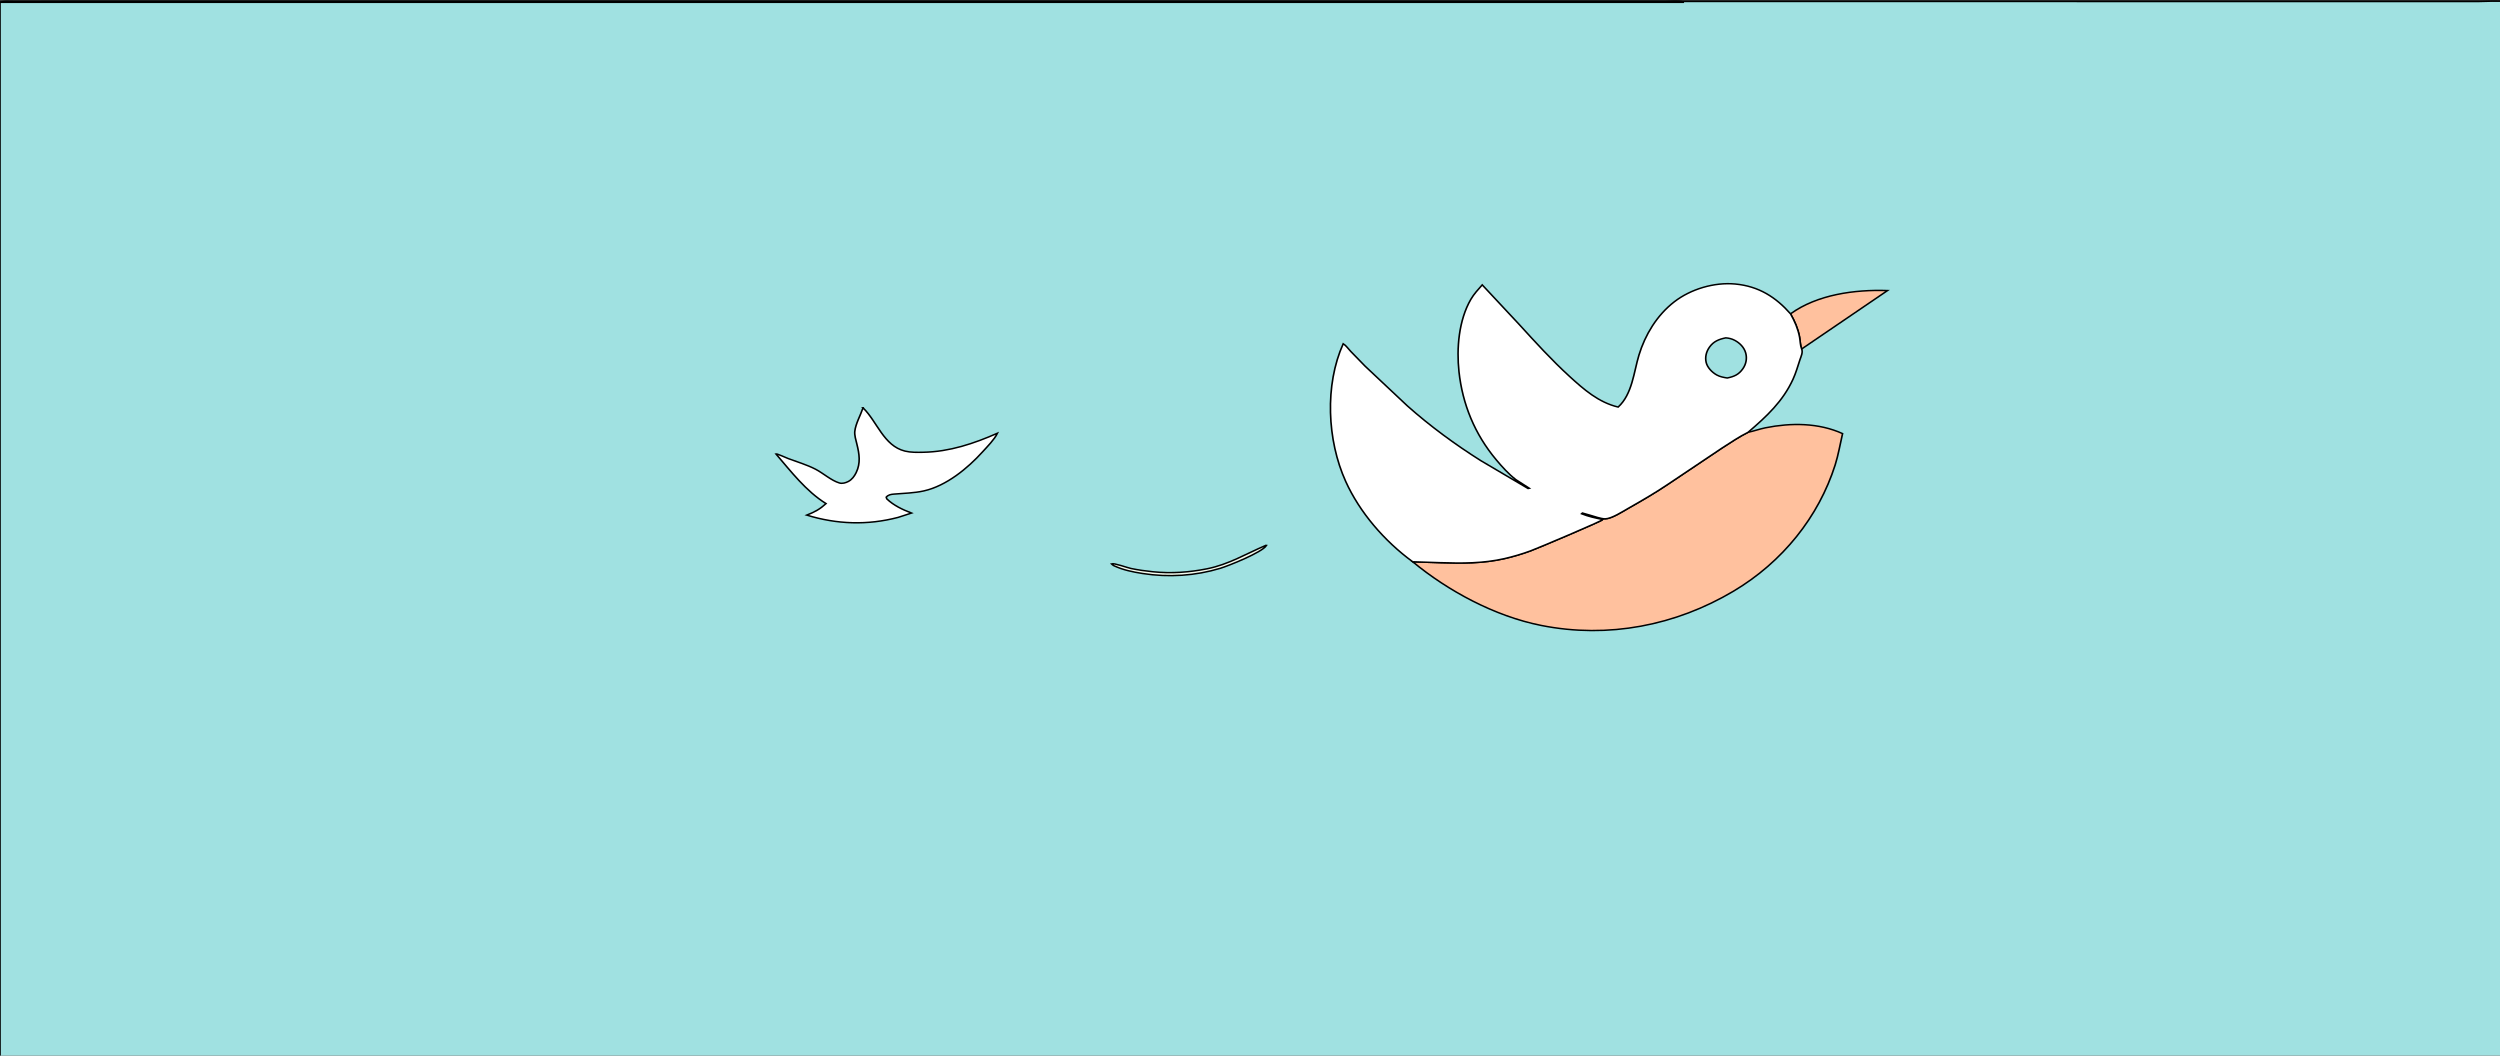 <svg width="450" height="190" xmlns="http://www.w3.org/2000/svg" stroke="null" style="vector-effect: non-scaling-stroke;">

 <rect width="100%" height="100%" fill="#333333" stroke="none"/>

 <g stroke="null">
  <title stroke="null">Layer 1</title>
  <path stroke="null" id="svg_1" d="m0,0.505c2.594,-0.794 5.542,-0.517 8.344,-0.519l15.84,-0.002l54.683,-0.007l201.847,-0.023l964.863,0l212.145,0.024l49.169,0.006c4.154,0.001 13.401,-0.746 17.004,0.268l0.819,0.252l0,772.495l-1524.714,0l0,-772.495z" transform="translate(0 0.279) scale(0.296 0.272)" fill="#A0E1E1"/>
  <path stroke="null" id="svg_3" d="m0,0.5c1.742,-0.789 3.722,-0.514 5.604,-0.515l10.638,-0.002l36.725,-0.007l135.561,-0.022l648.003,0l142.477,0.024l33.022,0.006c2.79,0.001 9,-0.741 11.42,0.267l0.55,0.25l-1024,0z" transform="translate(0 0.279) scale(0.296 0.272)" fill="#507093"/>
  <g stroke="null" id="svg_9">
   <path stroke="null" id="svg_2" d="m609.054,363.312l0.599,0.008c-2.73,4.589 -23.097,13.424 -28.051,15.062c-15.171,5.016 -31.452,6.094 -47.184,3.454c-6.123,-1.027 -12.045,-2.361 -17.603,-5.205c-0.573,-0.373 -0.949,-0.741 -1.424,-1.224c1.666,-0.629 9.601,2.57 11.914,3.095c4.401,1.001 8.916,1.685 13.403,2.183c11.065,1.229 21.968,0.381 32.839,-1.977c13.022,-2.826 23.66,-9.862 35.506,-15.396z" transform="translate(47.5 -0.625) scale(0.296 0.272)" fill="#F4FBEE"/>
   <path stroke="null" id="svg_4" d="m928.362,209.979c16.242,-12.754 38.933,-16.13 58.985,-15.404l-52.217,38.671c-0.869,-2.337 -0.837,-5.394 -1.271,-7.878c-0.989,-5.649 -2.882,-10.337 -5.497,-15.389z" transform="translate(47.5 -0.625) scale(0.296 0.272)" fill="#FFC19E"/>
   <path stroke="null" id="svg_5" d="m364.347,272.201c8.514,8.928 12.537,25.152 25.491,28.615c3.602,0.963 7.391,0.85 11.095,0.779c16.015,-0.31 30.829,-5.771 45.141,-12.59c-1.896,4.232 -6.112,8.795 -9.116,12.401c-8.906,10.694 -21.891,22.427 -35.676,25.772c-5.878,1.427 -11.995,1.527 -17.993,2.086c-2.02,0.189 -3.489,0.393 -4.846,2.033l0.348,1.142c4.243,4.392 9.458,7.042 15.019,9.39l-8.122,2.858c-18.647,5.315 -37.153,4.635 -55.55,-1.496c4.854,-2.098 7.941,-3.883 11.715,-7.618c-12.18,-8.205 -21.479,-21.497 -30.5,-32.919c0.669,-0.186 6.446,2.679 7.491,3.106c5.604,2.293 11.335,4.08 16.642,7.068c4.64,2.612 9.541,7.501 14.503,9.099c1.784,0.575 3.807,-0.1 5.379,-0.982c2.262,-1.267 3.757,-3.561 4.795,-5.874c2.83,-6.307 1.918,-12.416 0.44,-18.874c-0.582,-2.542 -1.531,-5.873 -1.264,-8.487c0.509,-4.987 3.496,-10.665 5.009,-15.509z" transform="translate(47.5 -0.625) scale(0.296 0.272)" fill="white"/>
   <path stroke="null" id="svg_6" d="m902.561,288.366c3.587,-0.781 6.938,-2.174 10.522,-2.959c15.608,-3.414 32.366,-3.346 46.919,3.833c-1.505,6.958 -2.511,13.955 -4.517,20.806c-9.997,34.144 -31.865,64.129 -61.881,83.523c-35.031,22.633 -76.015,31.483 -116.911,22.612c-28.316,-6.141 -56.635,-22.868 -78.073,-42.11l16.514,0.581c13.318,0.478 26.28,0.559 39.299,-2.68c5.347,-1.331 10.755,-3.086 15.873,-5.135c4.404,-1.764 43.332,-19.693 43.962,-20.738c-4.389,-0.928 -8.838,-2.009 -12.97,-3.789l0.507,-0.507l4.613,1.436c2.497,0.751 6.662,2.418 9.183,2.408c3.89,-0.014 10.849,-4.938 14.118,-6.963c8.324,-5.154 16.618,-10.369 24.501,-16.188l32.576,-23.771c5.184,-3.584 10.2,-7.366 15.764,-10.359z" transform="translate(47.5 -0.625) scale(0.296 0.272)" fill="#FFC19E"/>
   <path stroke="null" id="svg_7" d="m698.62,374.071c-17.332,-13.77 -32.272,-32.776 -40.76,-53.172c-11.327,-27.219 -12.826,-63.783 -1.511,-91.146c1.703,1.173 3.155,3.447 4.529,5.042l8.745,9.781l25.774,26.36c13.756,13.291 28.852,25.383 44.623,36.204l28.744,18.444l0.743,-0.178l-8.14,-5.678c-4.402,-3.649 -8.446,-8.58 -11.941,-13.116c-13.167,-17.09 -20.532,-36.882 -22.677,-58.311c-1.54,-15.38 -0.161,-34.079 7.202,-47.887c1.865,-3.497 4.437,-6.536 6.931,-9.595l22.5,26.212c9.853,11.746 19.724,23.555 30.607,34.37c8.545,8.491 17.577,17.181 29.549,20.284c8.588,-8.468 9.536,-23.257 12.657,-34.411c3.724,-13.314 10.853,-26.318 21.542,-35.296c9.864,-8.284 24.112,-13.032 37.021,-11.72c14.328,1.457 24.738,8.778 33.602,19.723c2.615,5.052 4.508,9.74 5.497,15.389c0.434,2.483 0.403,5.541 1.271,7.878c0.895,2.227 -0.374,4.915 -1.046,7.12c-1.326,4.35 -2.428,8.678 -4.201,12.883c-6.144,14.575 -15.946,24.542 -27.322,35.116c-5.564,2.993 -10.58,6.775 -15.764,10.359l-32.576,23.771c-7.883,5.818 -16.176,11.033 -24.501,16.188c-3.269,2.024 -10.228,6.948 -14.118,6.963c-2.52,0.01 -6.686,-1.657 -9.183,-2.408l-4.613,-1.436l-0.507,0.507c4.132,1.78 8.58,2.86 12.97,3.789c-0.63,1.045 -39.558,18.974 -43.962,20.738c-5.118,2.049 -10.526,3.804 -15.873,5.135c-13.019,3.24 -25.981,3.159 -39.299,2.68l-16.514,-0.581z" transform="translate(47.5 -0.625) scale(0.296 0.272)" fill="white"/>
   <path stroke="null" id="svg_8" d="m888.979,225.876c1.982,0.178 3.668,0.619 5.413,1.613c3.232,1.84 5.809,4.802 6.725,8.463c0.884,3.532 0.248,7.26 -1.712,10.32c-2.481,3.876 -5.18,5.197 -9.525,6.174c-2.249,-0.4 -4.383,-0.792 -6.362,-1.983c-2.921,-1.759 -5.766,-4.99 -6.475,-8.385c-0.736,-3.526 0.09,-7.082 2.041,-10.072c2.448,-3.751 5.675,-5.202 9.896,-6.129z" transform="translate(47.5 -0.625) scale(0.296 0.272)" fill="#A0E1E1"/>
  </g>
 </g>
</svg>